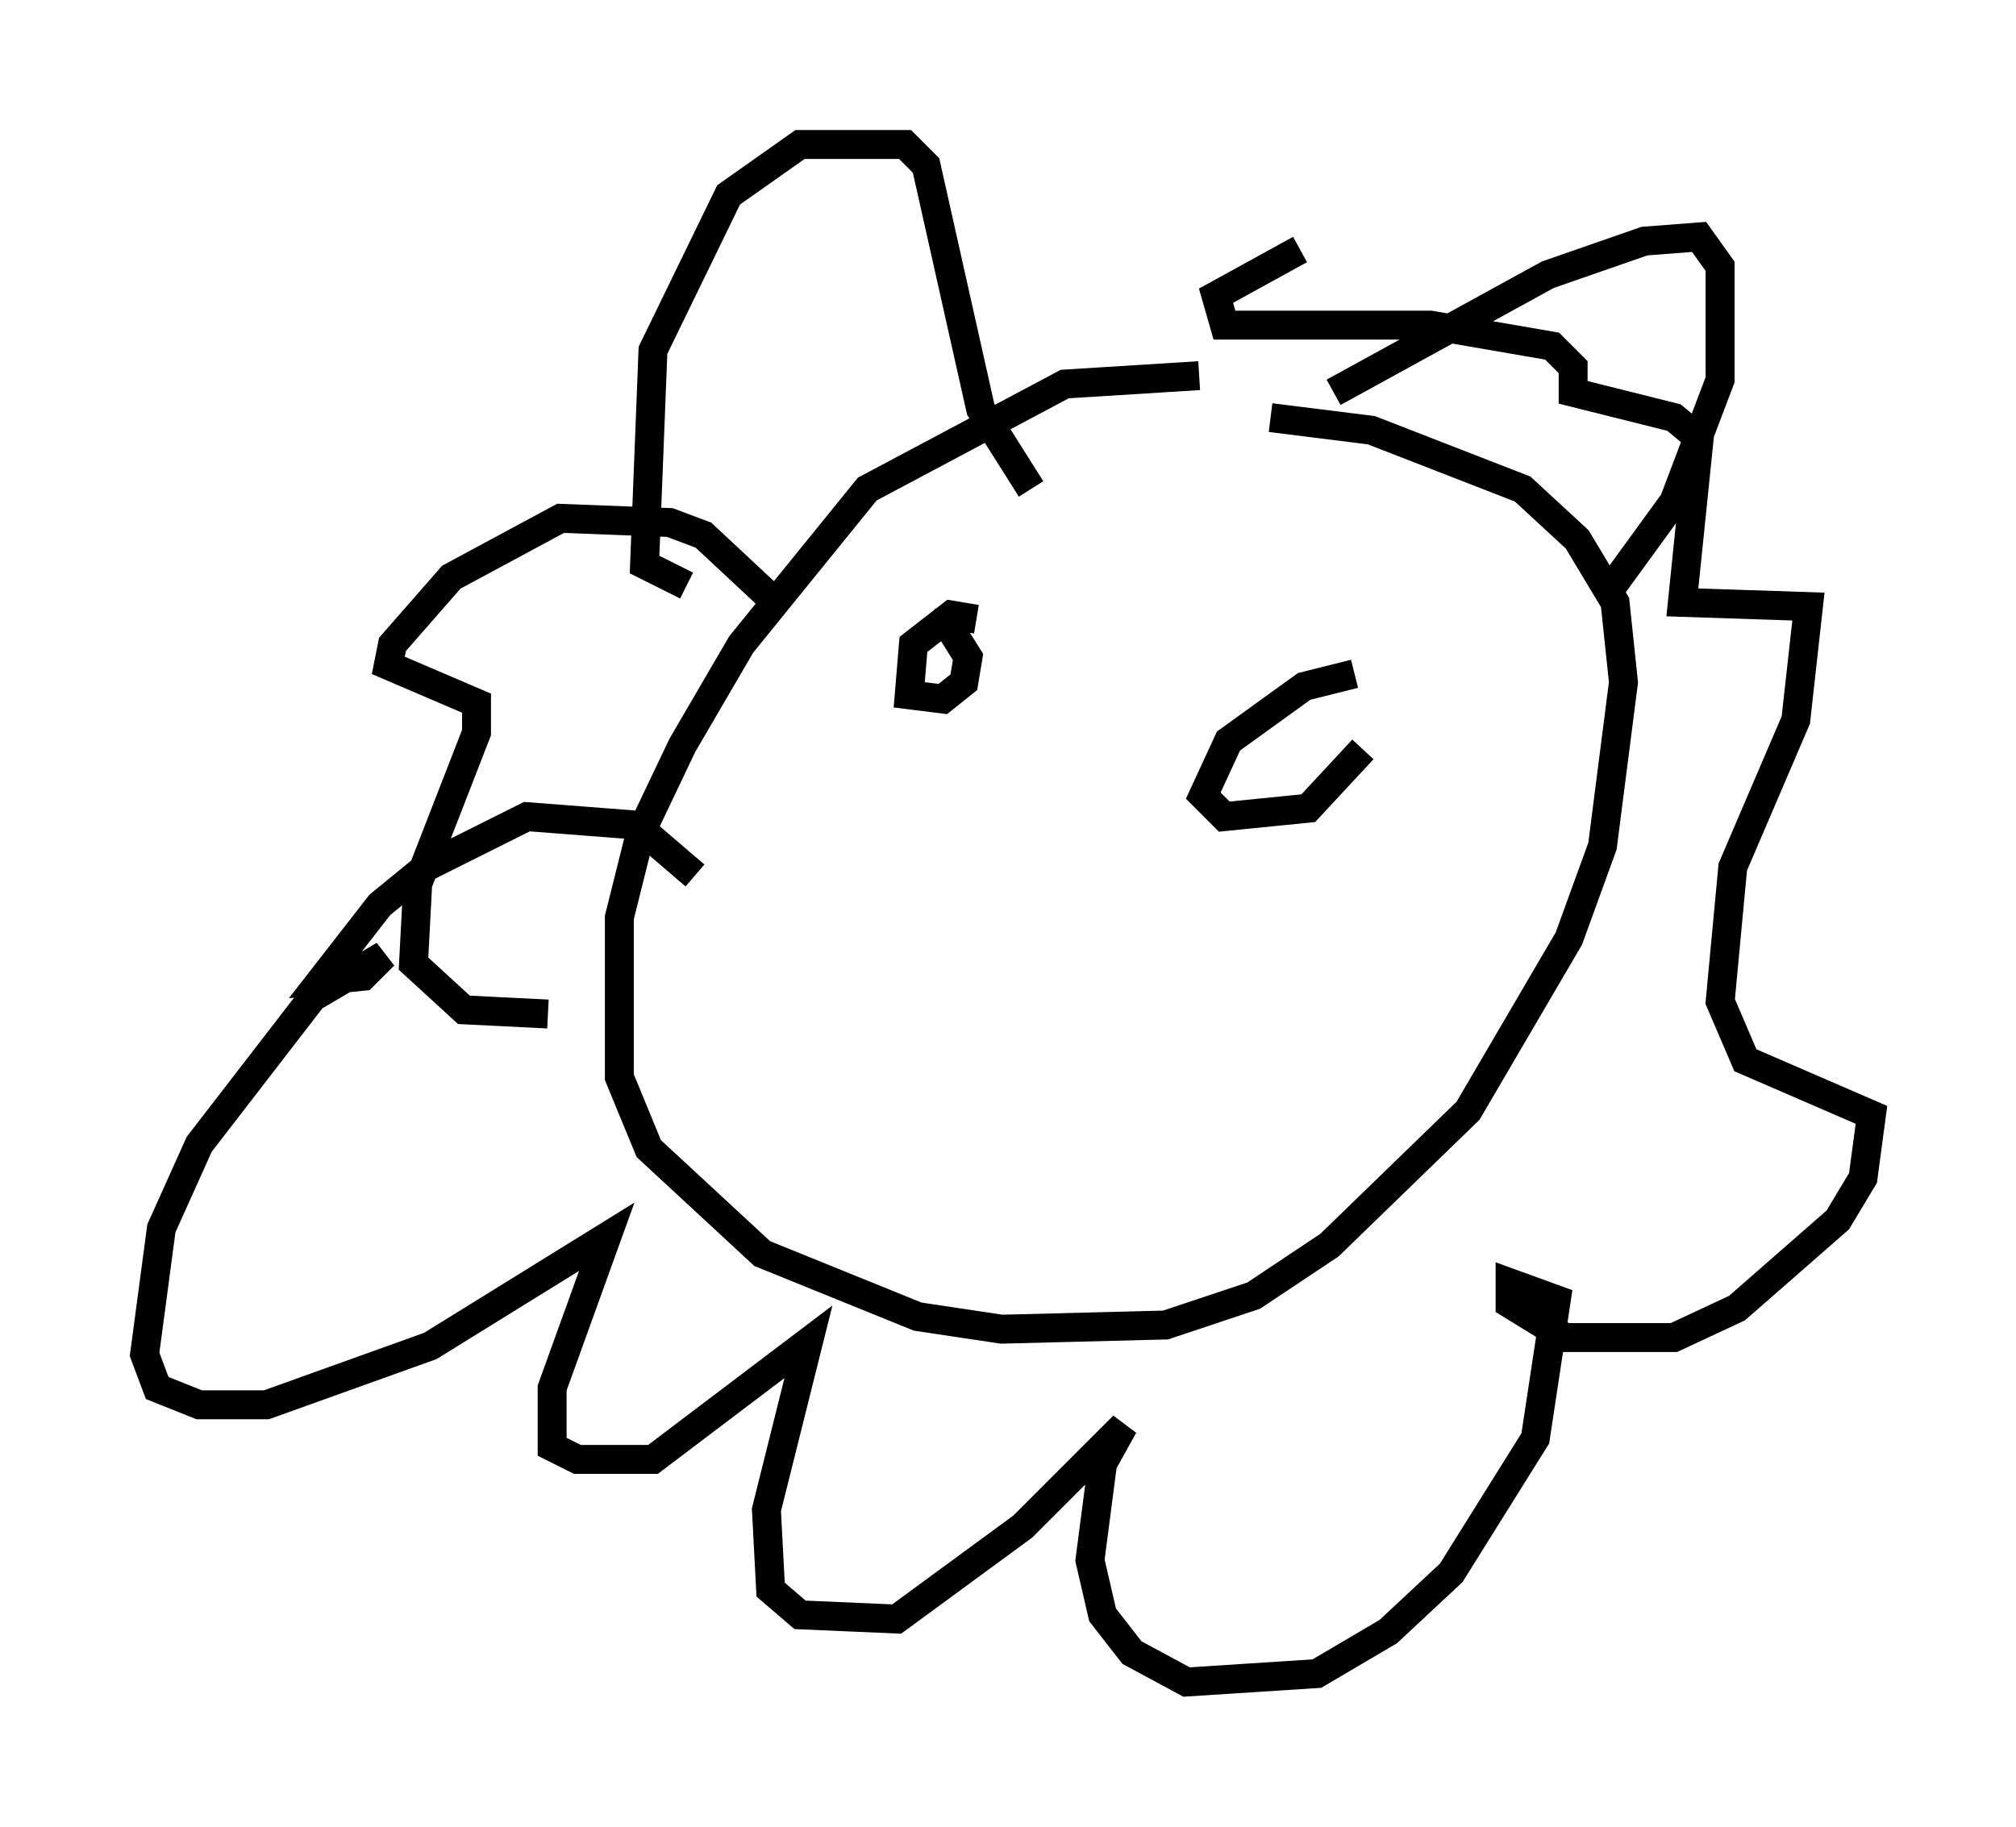 <?xml version="1.0" encoding="utf-8" ?>
<svg baseProfile="full" height="63.162" version="1.1" width="69.698" xmlns="http://www.w3.org/2000/svg" xmlns:ev="http://www.w3.org/2001/xml-events" xmlns:xlink="http://www.w3.org/1999/xlink"><defs /><rect fill="white" height="63.162" width="69.698" x="0" y="0" /><path d="M42.33, 13.57 m-0.872, -0.581 l-4.648, 0.291 -6.827, 3.631 l-4.358, 5.374 -2.034, 3.486 l-1.453, 3.05 -0.726, 2.905 l0.0, 5.52 1.017, 2.469 l3.922, 3.631 5.374, 2.179 l2.905, 0.436 5.665, -0.145 l3.05, -1.017 2.615, -1.743 l4.793, -4.648 3.486, -5.955 l1.162, -3.196 0.726, -5.665 l-0.291, -2.76 -1.307, -2.179 l-1.888, -1.743 -5.229, -2.034 l-3.486, -0.436 m-19.899, 15.832 l-2.034, -1.743 -3.777, -0.291 l-3.486, 1.743 -1.598, 1.307 l-2.034, 2.615 1.453, -0.145 l0.726, -0.726 -2.469, 1.453 l-3.922, 5.084 -1.307, 2.905 l-0.581, 4.358 0.436, 1.162 l1.453, 0.581 2.324, 0.0 l5.665, -2.034 6.101, -3.777 l-1.888, 5.229 0.0, 2.034 l0.872, 0.436 2.615, 0.0 l5.374, -4.067 -1.453, 5.81 l0.145, 2.76 1.017, 0.872 l3.341, 0.145 4.358, -3.196 l3.486, -3.486 -0.726, 1.307 l-0.436, 3.341 0.436, 1.888 l1.017, 1.307 1.888, 1.017 l4.503, -0.291 2.469, -1.453 l2.179, -2.034 2.905, -4.648 l0.726, -4.793 -1.598, -0.581 l0.0, 0.726 1.888, 1.162 l3.777, 0.0 2.179, -1.017 l3.486, -3.05 0.872, -1.453 l0.291, -2.179 -4.358, -1.888 l-0.872, -2.034 0.436, -4.648 l2.179, -5.084 0.436, -3.922 l-4.358, -0.145 0.581, -5.665 l-0.872, -0.726 -3.486, -0.872 l0.0, -0.872 -0.726, -0.726 l-4.212, -0.726 -7.117, 0.0 l-0.291, -1.017 2.905, -1.598 m-18.447, 11.911 l-2.179, -2.034 -1.162, -0.436 l-3.777, -0.145 -3.777, 2.034 l-2.034, 2.324 -0.145, 0.726 l3.05, 1.307 0.0, 1.017 l-2.034, 5.229 -0.145, 2.76 l1.743, 1.598 2.905, 0.145 m4.793, -14.816 l-1.453, -0.726 0.291, -7.408 l2.615, -5.374 2.469, -1.743 l3.631, 0.0 0.726, 0.726 l1.888, 8.425 1.743, 2.76 m10.458, -3.341 l7.408, -4.067 3.341, -1.162 l1.888, -0.145 0.726, 1.017 l0.0, 3.922 -1.598, 4.212 l-2.324, 3.196 m-21.788, 0.872 l-0.872, -0.145 -1.307, 1.017 l-0.145, 1.743 1.162, 0.145 l0.726, -0.581 0.145, -0.872 l-0.726, -1.162 -0.436, 0.0 m14.525, 1.743 l-1.743, 0.436 -2.615, 1.888 l-0.872, 1.888 0.726, 0.726 l2.905, -0.291 1.888, -2.034 " fill="none" stroke="black" stroke-width="1" /></svg>